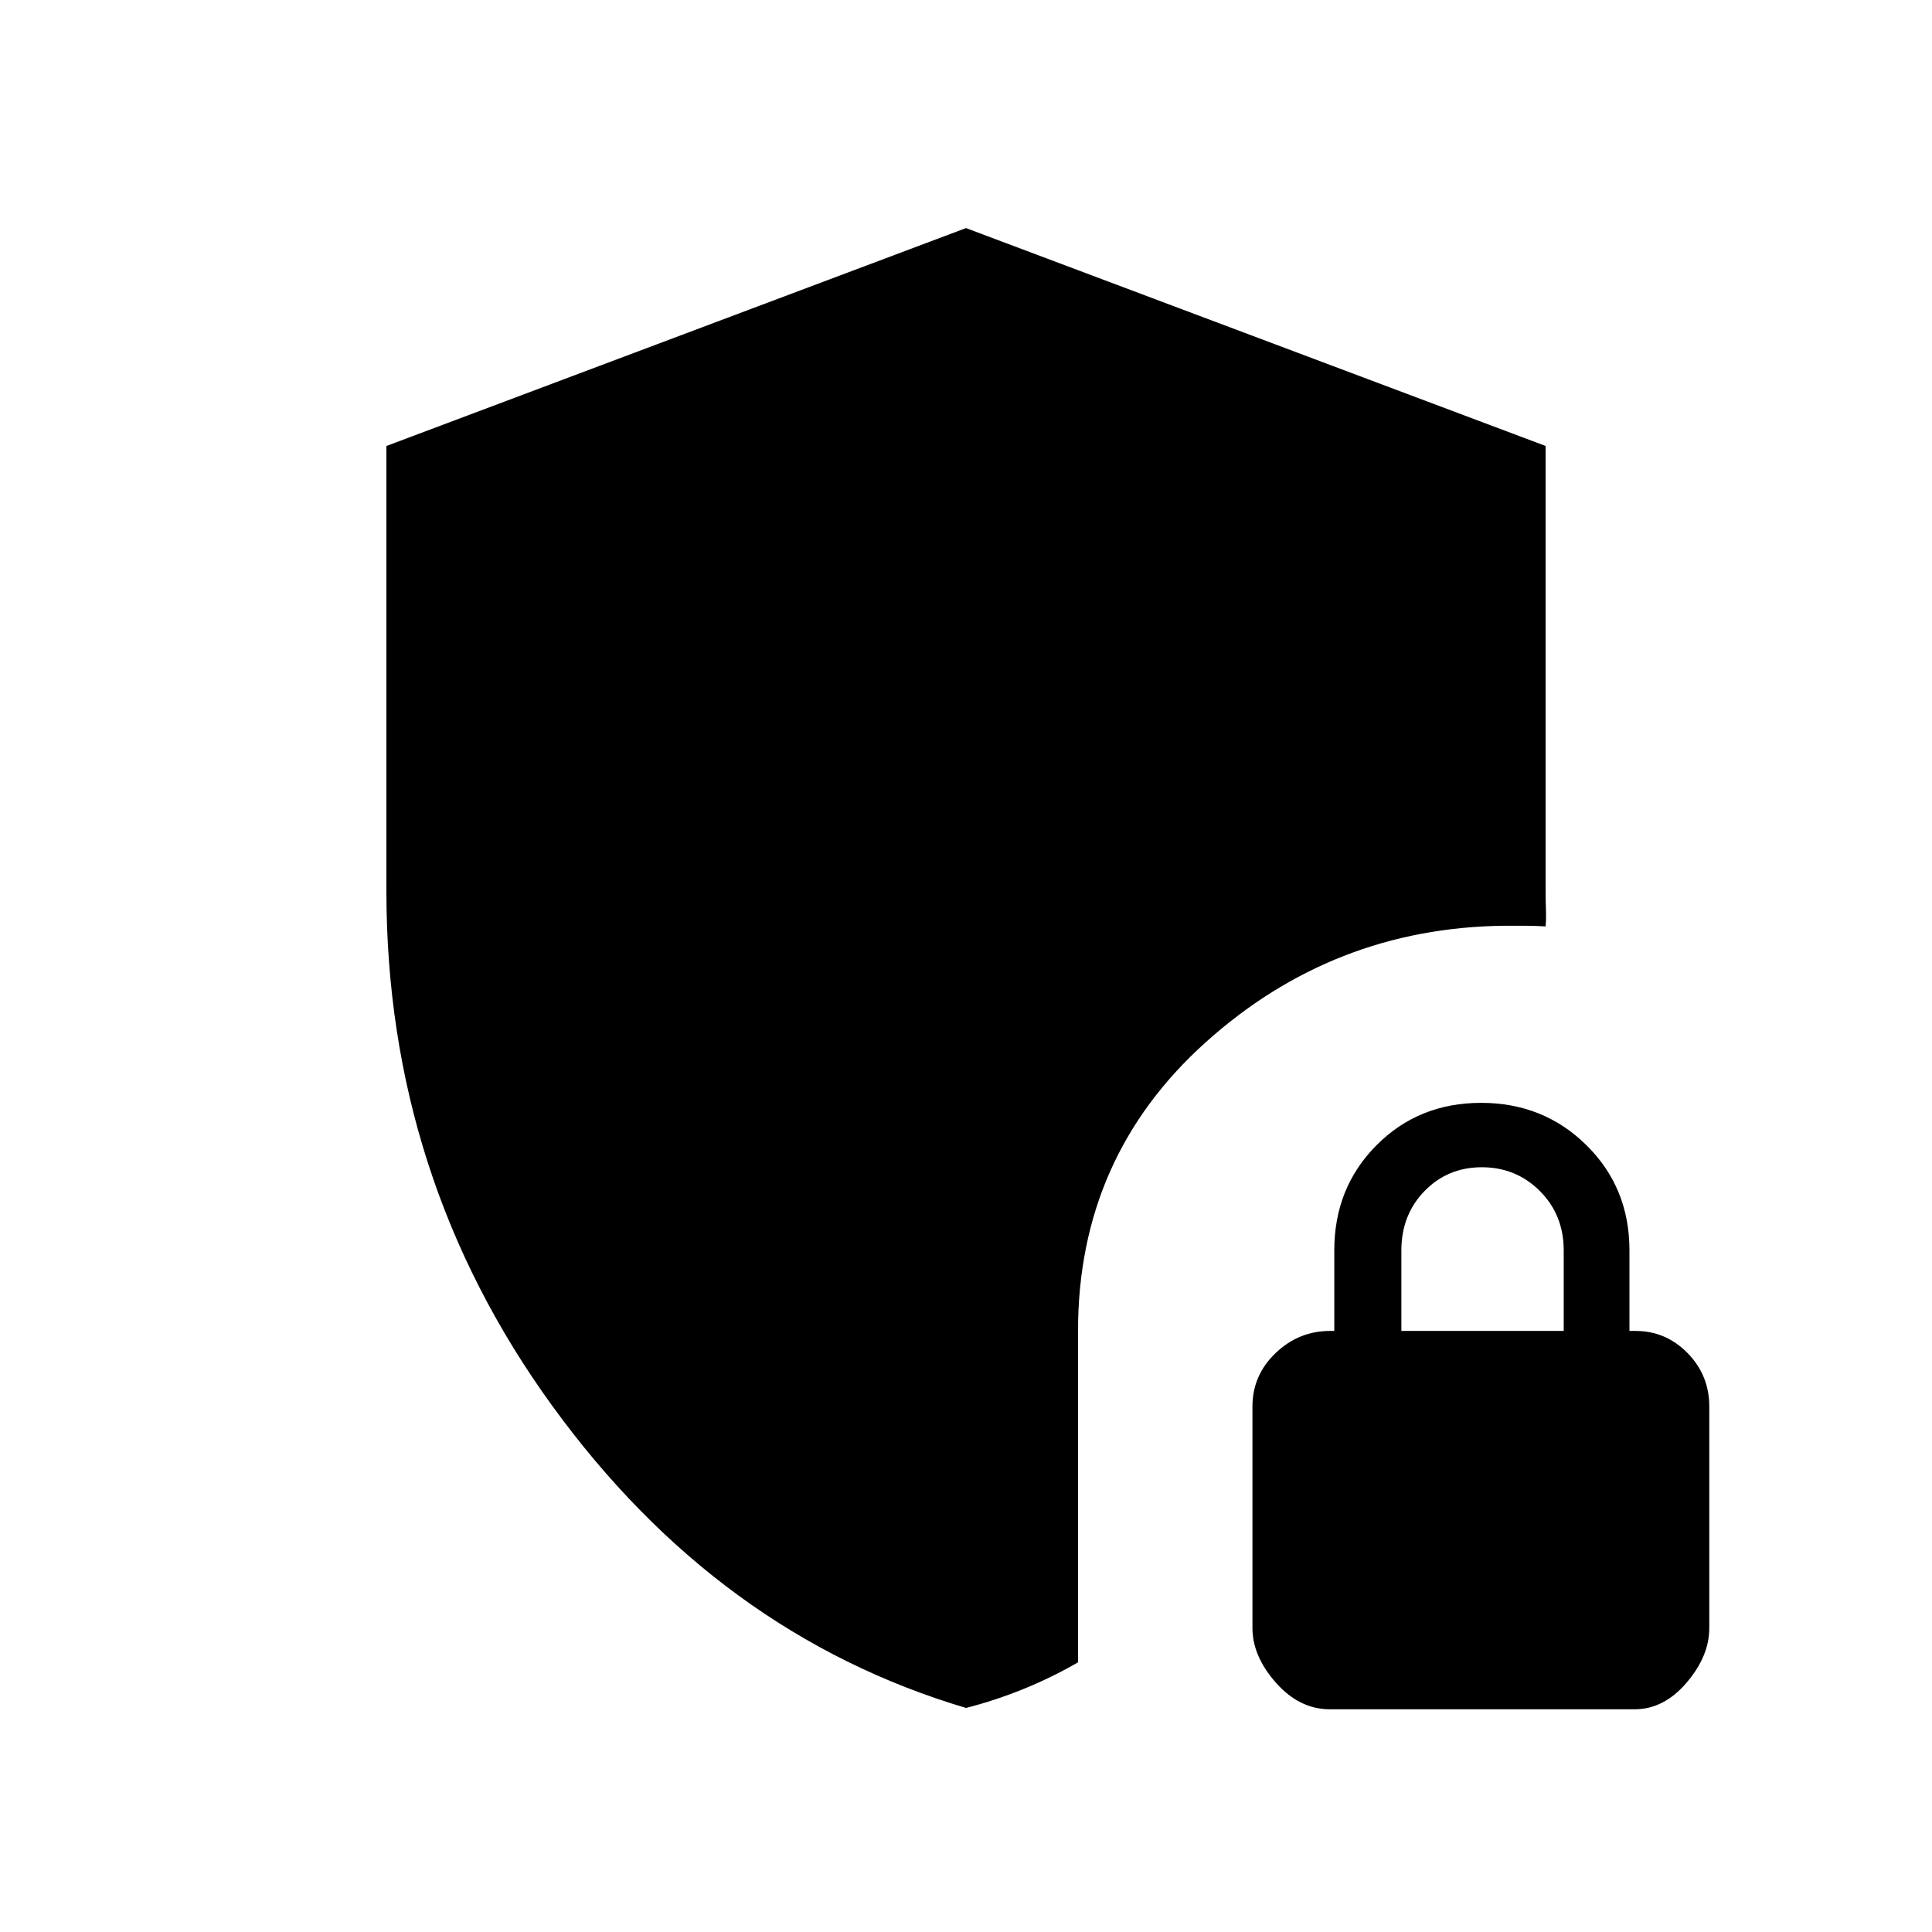 <svg xmlns="http://www.w3.org/2000/svg" height="40" viewBox="0 -960 960 960" width="40"><path d="M480-111.334Q356.667-148 274.334-261.556 192-375.112 192-517.287v-221.1l288-108.279 288 108.263v221.07q0 4.833.166 9.333.167 4.5-.166 8.333-5.492-.333-10.555-.333h-10.112q-85 1-148.333 58t-63.333 143.302V-134q-12.873 7.466-27.056 13.233Q494.429-115 480-111.334Zm180.786.667q-15.119 0-26.786-13.204-11.667-13.203-11.667-27.177v-110.034q0-15.585 11.5-26.585t27.034-11H663v-40q0-31.175 20.956-52.254Q704.911-412 735.955-412q31.045 0 52.378 21.079t21.333 52.254v40h3q15.079 0 25.873 11t10.794 26.585v110.034q0 13.974-11.294 27.177-11.294 13.204-25.758 13.204H660.786Zm35.547-188H777v-40q0-17.667-11.834-29.5Q753.333-380 736.333-380t-28.5 11.833q-11.5 11.833-11.5 29.5v40Z"/></svg>